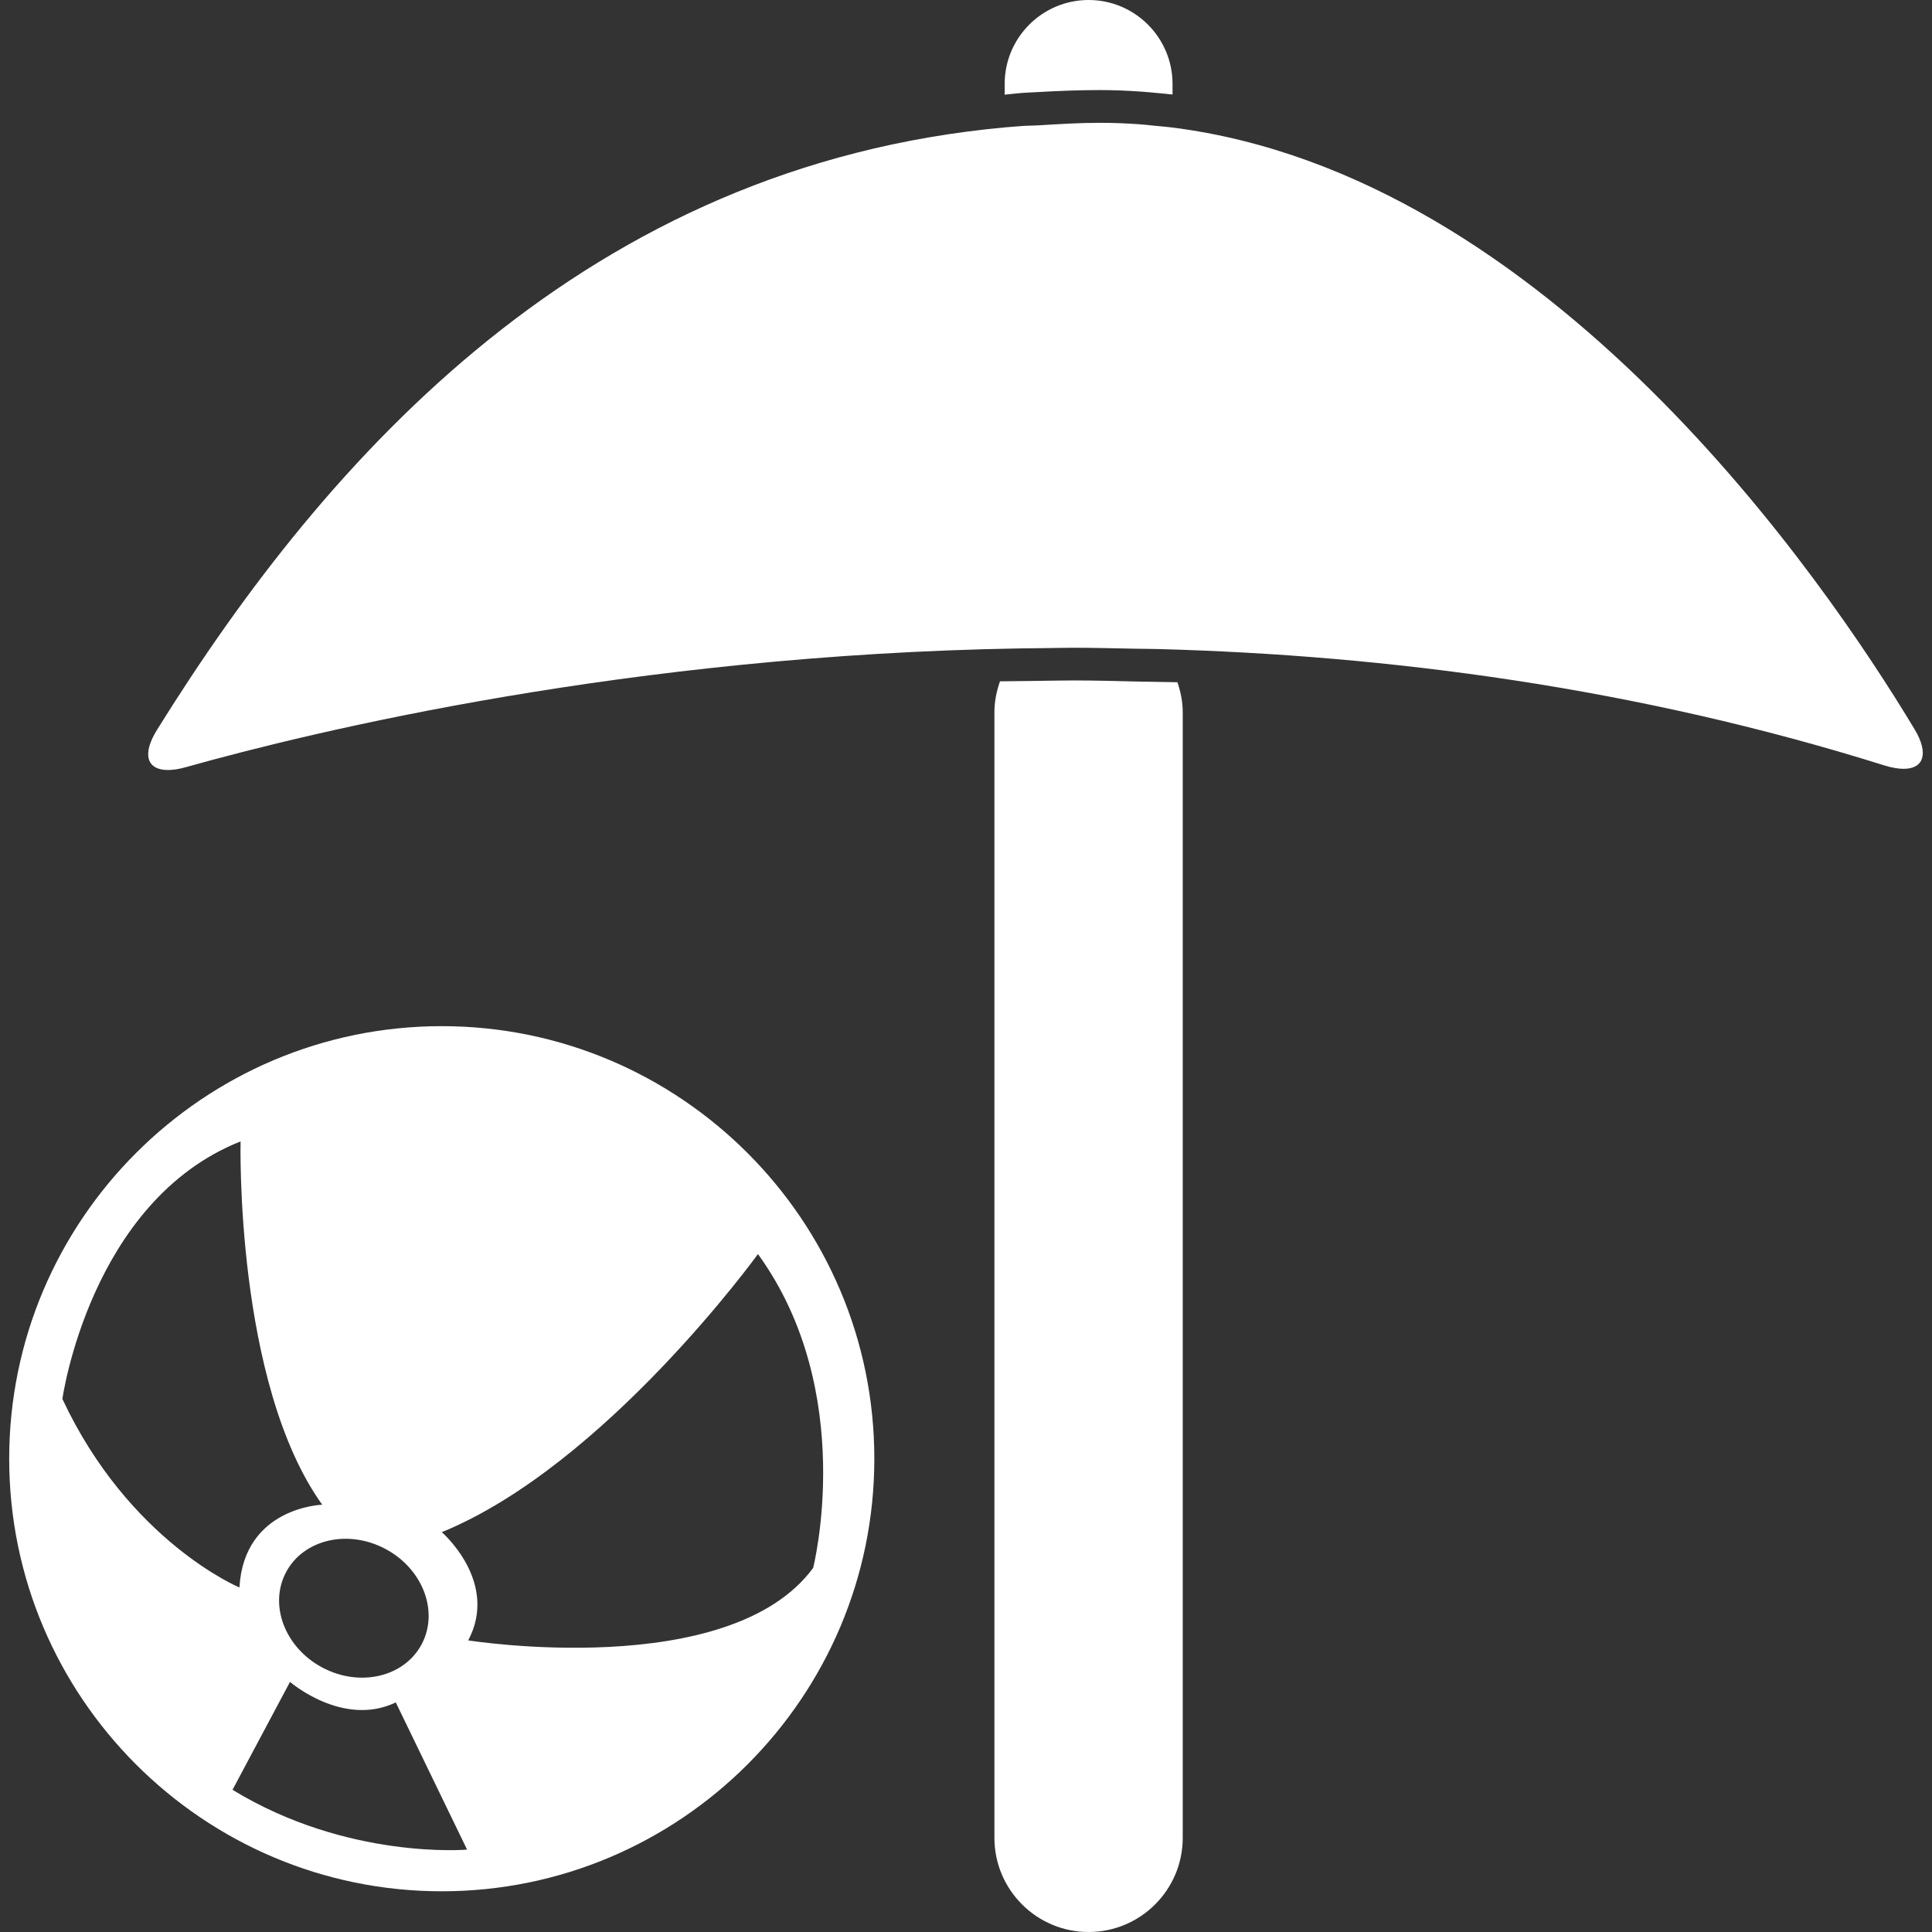 <?xml version="1.0" encoding="iso-8859-1"?>
<!-- Generator: Adobe Illustrator 16.0.0, SVG Export Plug-In . SVG Version: 6.00 Build 0)  -->
<!DOCTYPE svg PUBLIC "-//W3C//DTD SVG 1.1//EN" "http://www.w3.org/Graphics/SVG/1.1/DTD/svg11.dtd">
<svg fill="#ffffff" version="1.1" id="Capa_1" xmlns="http://www.w3.org/2000/svg" xmlns:xlink="http://www.w3.org/1999/xlink" x="0px" y="0px"
	 width="362.737px" height="362.737px" viewBox="0 0 362.737 362.737" style="enable-background:new 0 0 362.737 362.737;"
	 xml:space="preserve">
<rect x="0" y="0" width="362.737" height="362.737" fill="#333333" stroke="none"/>
<g>
	<g>
		<path d="M188.629,15.753v2.021c1.033-0.09,2.042-0.231,3.074-0.312c1.024-0.072,2.045-0.117,3.078-0.171
			c3.854-0.216,7.722-0.381,11.655-0.381c2.521,0,5.038,0.102,7.56,0.271c1.021,0.066,2.042,0.165,3.074,0.264
			c1.021,0.094,2.042,0.178,3.075,0.301v-1.991C220.146,7.064,213.078,0,204.389,0C195.7,0,188.629,7.064,188.629,15.753z"/>
		<path d="M1.727,273.878c0,44.784,36.431,81.215,81.215,81.215c44.784,0,81.215-36.431,81.215-81.215
			c0-44.783-36.431-81.215-81.215-81.215C38.165,192.663,1.727,229.095,1.727,273.878z M82.948,287.665
			c30.664-12.52,59.36-52.211,59.36-52.211c18.78,25.904,10.361,58.931,10.361,58.931c-15.76,21.396-64.759,13.601-64.759,13.601
			C93.739,296.979,82.948,287.665,82.948,287.665z M87.695,347.269c0,0-22.437,1.964-44.039-11.229l10.793-20.26
			c0,0,9.929,8.604,19.861,3.854L87.695,347.269z M60.499,282.514c0,0-14.679,0.426-15.546,15.54c0,0-20.719-8.635-33.239-35.398
			c0,0,5.182-37.127,33.456-48.356C45.169,214.299,44.094,259.629,60.499,282.514z M79.159,308.73
			c-3.276,6.148-11.625,8.095-18.654,4.347c-7.029-3.746-10.067-11.763-6.789-17.912c3.276-6.148,11.628-8.1,18.654-4.348
			C79.399,294.56,82.438,302.581,79.159,308.73z"/>
		<path d="M214.339,127.977c-4.233-0.093-8.455-0.222-12.73-0.222c-2.396,0-4.737,0.057-7.104,0.087
			c-1.165,0.012-2.345,0.024-3.51,0.042c-1.075,0.018-2.177,0.012-3.246,0.036c-0.633,1.819-1.045,3.741-1.045,5.768V345.06
			c0,9.752,7.933,17.678,17.679,17.678s17.678-7.926,17.678-17.678V133.693c0-1.966-0.402-3.828-0.997-5.6
			c-1.062-0.039-2.155-0.023-3.212-0.057C216.687,128.001,215.51,128.001,214.339,127.977z"/>
		<path d="M357.416,144.349c3.753,0,4.798-2.871,2.029-7.464C342.368,108.51,290.594,32.822,220.013,23.929
			c-1.009-0.126-2.029-0.201-3.044-0.3c-1.015-0.1-2.023-0.234-3.045-0.301c-2.474-0.174-4.972-0.27-7.487-0.27
			c-3.958,0-7.753,0.252-11.571,0.48c-1.009,0.06-2.06,0.048-3.062,0.126c-1.021,0.081-2.042,0.156-3.051,0.247
			C110.348,31.081,61.625,85.298,29.466,137.053c-2.879,4.636-1.847,7.518,2.066,7.518c0.958,0,2.083-0.171,3.369-0.534
			c24.166-6.795,83.311-21.053,156.551-22.296c1.54-0.024,3.102-0.042,4.663-0.054c1.837-0.018,3.639-0.069,5.494-0.069
			c3.681,0,7.44,0.099,11.175,0.171c1.549,0.033,3.074,0.033,4.63,0.069c43,1.155,89.718,7.199,136.447,21.872
			C355.217,144.148,356.418,144.349,357.416,144.349z"/>
	</g>
</g>
<g>
</g>
<g>
</g>
<g>
</g>
<g>
</g>
<g>
</g>
<g>
</g>
<g>
</g>
<g>
</g>
<g>
</g>
<g>
</g>
<g>
</g>
<g>
</g>
<g>
</g>
<g>
</g>
<g>
</g>
</svg>
